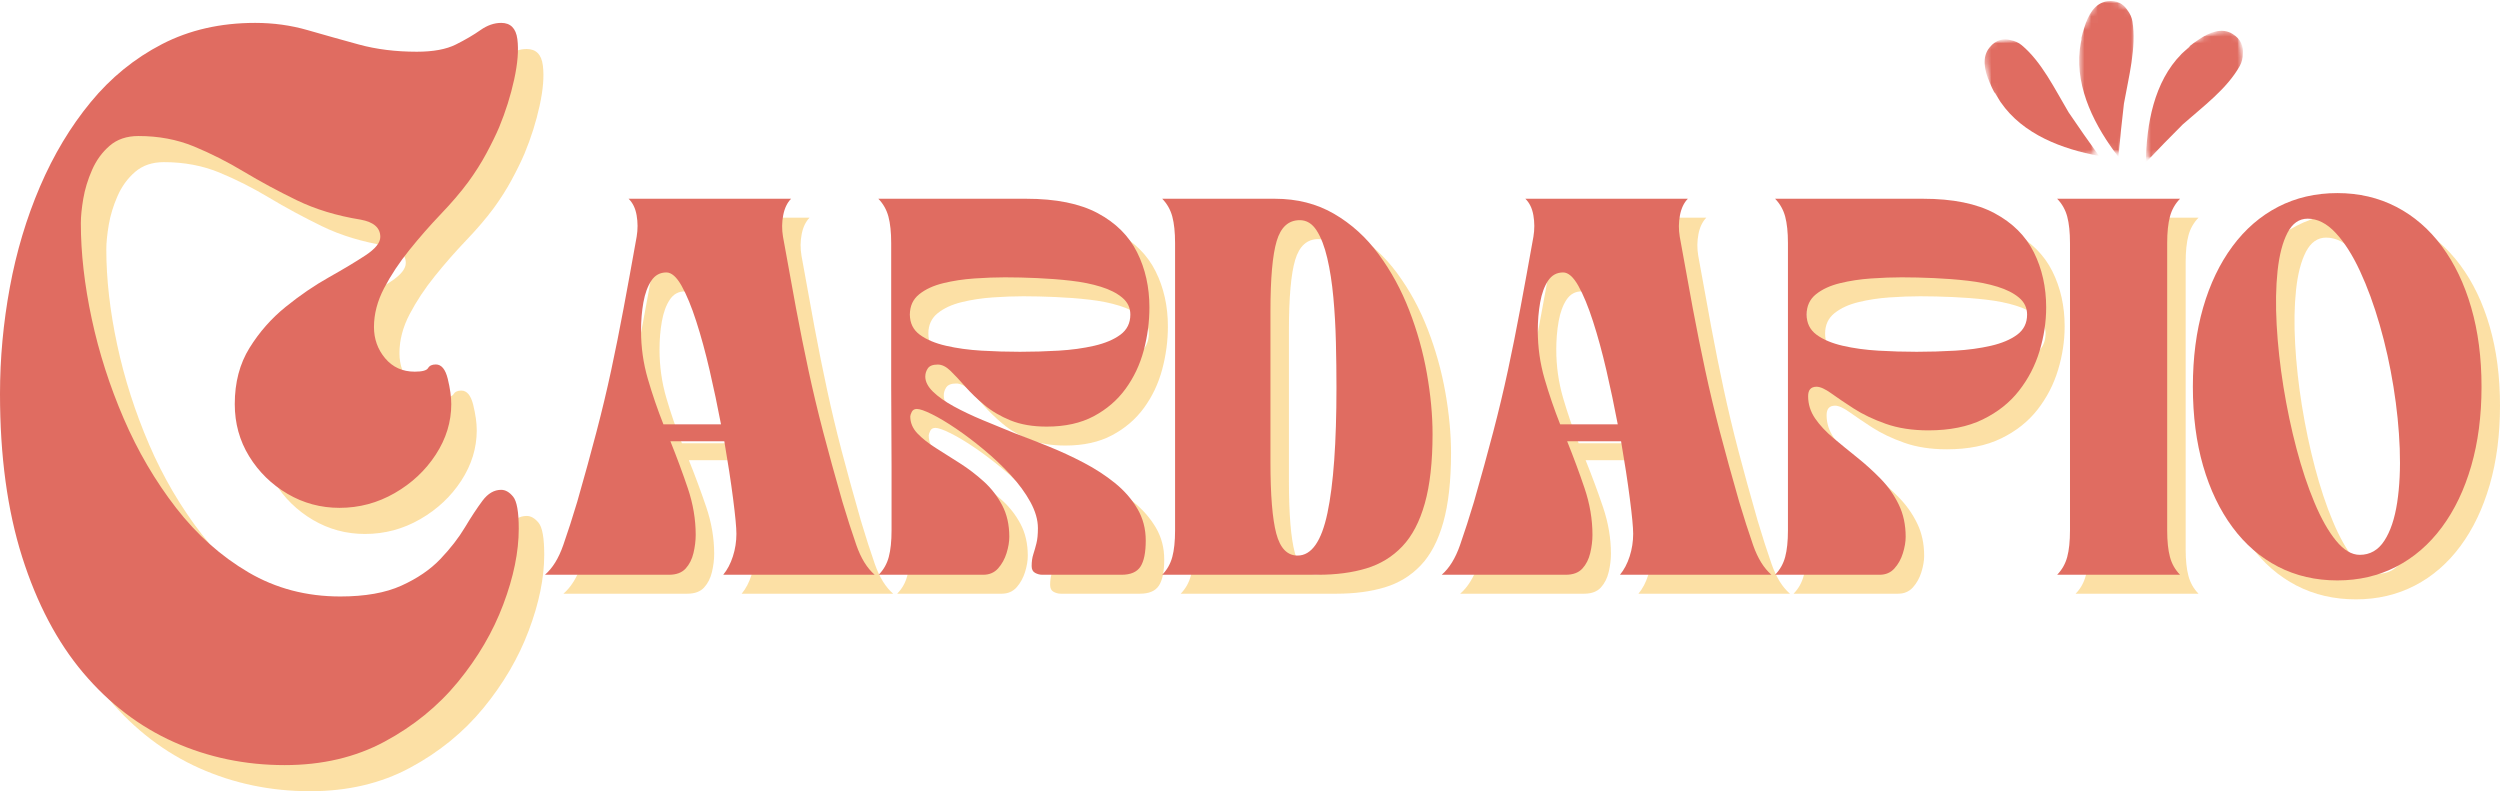 <svg width="376" height="119" viewBox="0 0 376 119" fill="none" xmlns="http://www.w3.org/2000/svg">
<mask id="mask0_154_1596" style="mask-type:luminance" maskUnits="userSpaceOnUse" x="322" y="4" width="16" height="21">
<path d="M322.684 4.481H337.361V24.648H322.684V4.481Z" fill="white"/>
</mask>
<g mask="url(#mask0_154_1596)">
<mask id="mask1_154_1596" style="mask-type:luminance" maskUnits="userSpaceOnUse" x="317" y="3" width="25" height="22">
<path d="M322.732 24.418L317.224 11.434L335.901 3.107L341.408 16.091L322.732 24.418Z" fill="white"/>
</mask>
<g mask="url(#mask1_154_1596)">
<mask id="mask2_154_1596" style="mask-type:luminance" maskUnits="userSpaceOnUse" x="317" y="3" width="25" height="22">
<path d="M322.732 24.418L317.224 11.434L335.901 3.107L341.408 16.091L322.732 24.418Z" fill="white"/>
</mask>
<g mask="url(#mask2_154_1596)">
<path d="M322.743 24.411C324.565 22.482 326.417 20.57 328.304 18.696C331.314 16.039 334.956 13.354 336.87 9.904C337.167 9.372 337.313 8.749 337.317 8.124C337.439 6.988 337.058 5.897 335.782 5.103C334.178 4.105 332.299 4.848 330.681 5.956C330.173 6.282 329.701 6.636 329.287 6.967C329.315 6.963 329.341 6.968 329.369 6.966C328.976 7.299 328.615 7.629 328.299 7.928C328.262 7.961 328.21 8.011 328.132 8.085C328.056 8.161 328.055 8.164 328.088 8.134C323.958 12.306 322.815 18.706 322.743 24.411Z" fill="#E06C61"/>
</g>
</g>
</g>
<path d="M46.65 119C40.727 119 35.174 117.845 29.993 115.534C24.814 113.221 20.269 109.752 16.356 105.131C12.445 100.507 9.38 94.69 7.159 87.68C4.94 80.672 3.831 72.506 3.831 63.183C3.831 57.839 4.324 52.493 5.31 47.148C6.295 41.8 7.809 36.742 9.852 31.973C11.898 27.206 14.436 22.979 17.468 19.294C20.499 15.607 24.076 12.697 28.197 10.567C32.321 8.436 36.992 7.371 42.21 7.371C44.958 7.371 47.583 7.733 50.084 8.456C52.585 9.176 55.156 9.899 57.798 10.622C60.443 11.346 63.35 11.707 66.522 11.707C68.991 11.707 70.947 11.346 72.391 10.622C73.835 9.899 75.067 9.176 76.09 8.456C77.114 7.733 78.155 7.371 79.212 7.371C80.62 7.371 81.43 8.185 81.642 9.812C81.853 11.436 81.693 13.458 81.164 15.879C80.637 18.299 79.881 20.702 78.895 23.086C78.4 24.244 77.764 25.544 76.987 26.987C76.213 28.431 75.297 29.877 74.24 31.323C73.115 32.841 71.74 34.448 70.118 36.145C68.498 37.843 66.929 39.631 65.414 41.511C63.898 43.389 62.63 45.303 61.609 47.253C60.587 49.204 60.077 51.154 60.077 53.105C60.077 54.913 60.639 56.485 61.765 57.821C62.893 59.159 64.373 59.827 66.205 59.827C67.333 59.827 68.003 59.647 68.215 59.287C68.426 58.924 68.815 58.742 69.381 58.742C70.226 58.742 70.825 59.466 71.176 60.912C71.528 62.356 71.703 63.621 71.703 64.703C71.703 67.378 70.928 69.907 69.376 72.291C67.827 74.675 65.767 76.607 63.194 78.088C60.621 79.568 57.854 80.308 54.895 80.308C52.075 80.308 49.466 79.606 47.069 78.198C44.675 76.787 42.754 74.909 41.307 72.561C39.863 70.214 39.141 67.594 39.141 64.703C39.141 61.452 39.88 58.635 41.361 56.251C42.84 53.868 44.655 51.808 46.806 50.074C48.955 48.337 51.124 46.855 53.309 45.628C55.495 44.401 57.327 43.301 58.808 42.327C60.288 41.35 61.028 40.428 61.028 39.561C61.028 38.188 60.04 37.32 58.066 36.96C54.472 36.38 51.265 35.404 48.445 34.034C45.625 32.661 42.981 31.233 40.512 29.753C38.045 28.27 35.545 27.004 33.008 25.956C30.471 24.91 27.687 24.386 24.66 24.386C22.896 24.386 21.451 24.875 20.323 25.852C19.193 26.826 18.312 28.036 17.678 29.483C17.044 30.927 16.602 32.372 16.356 33.819C16.112 35.263 15.99 36.49 15.99 37.5C15.99 41.979 16.534 46.765 17.624 51.859C18.717 56.955 20.32 61.96 22.435 66.874C24.553 71.786 27.179 76.266 30.315 80.313C33.45 84.358 37.078 87.59 41.2 90.011C45.324 92.429 49.925 93.637 55.002 93.637C58.736 93.637 61.8 93.096 64.195 92.012C66.591 90.929 68.548 89.594 70.064 88.006C71.579 86.415 72.812 84.827 73.762 83.239C74.715 81.649 75.597 80.312 76.407 79.228C77.219 78.141 78.155 77.597 79.212 77.597C79.846 77.597 80.444 77.941 81.008 78.628C81.57 79.315 81.852 80.923 81.852 83.454C81.852 86.923 81.076 90.715 79.524 94.833C77.975 98.951 75.704 102.835 72.708 106.486C69.713 110.135 66.029 113.132 61.657 115.479C57.288 117.826 52.286 119 46.65 119Z" fill="#F7B11E" fill-opacity="0.4"/>
<path d="M42.818 115.072C36.895 115.072 31.343 113.917 26.161 111.606C20.982 109.293 16.437 105.824 12.524 101.203C8.614 96.579 5.549 90.762 3.327 83.753C1.109 76.744 0 68.578 0 59.255C0 53.911 0.493 48.566 1.478 43.22C2.464 37.872 3.978 32.815 6.021 28.046C8.066 23.278 10.604 19.052 13.637 15.367C16.668 11.679 20.244 8.77 24.366 6.639C28.49 4.508 33.16 3.443 38.378 3.443C41.126 3.443 43.751 3.806 46.253 4.528C48.754 5.249 51.325 5.971 53.967 6.694C56.611 7.418 59.519 7.779 62.69 7.779C65.159 7.779 67.116 7.418 68.56 6.694C70.004 5.971 71.236 5.249 72.258 4.528C73.283 3.806 74.323 3.443 75.381 3.443C76.788 3.443 77.598 4.257 77.811 5.884C78.022 7.508 77.862 9.53 77.332 11.951C76.805 14.371 76.049 16.775 75.064 19.158C74.568 20.316 73.933 21.616 73.156 23.059C72.381 24.503 71.465 25.949 70.409 27.395C69.283 28.913 67.909 30.52 66.286 32.217C64.666 33.915 63.098 35.703 61.583 37.584C60.067 39.462 58.798 41.375 57.777 43.325C56.755 45.276 56.245 47.227 56.245 49.177C56.245 50.985 56.808 52.557 57.933 53.894C59.062 55.231 60.541 55.899 62.373 55.899C63.502 55.899 64.171 55.719 64.383 55.359C64.594 54.996 64.984 54.814 65.549 54.814C66.395 54.814 66.994 55.538 67.345 56.984C67.696 58.429 67.872 59.693 67.872 60.776C67.872 63.45 67.096 65.98 65.545 68.363C63.996 70.748 61.935 72.679 59.363 74.16C56.789 75.64 54.023 76.38 51.064 76.38C48.244 76.38 45.635 75.678 43.238 74.27C40.843 72.859 38.922 70.981 37.476 68.633C36.032 66.286 35.309 63.667 35.309 60.776C35.309 57.525 36.049 54.708 37.529 52.323C39.009 49.94 40.824 47.88 42.974 46.146C45.123 44.409 47.292 42.928 49.478 41.7C51.664 40.473 53.496 39.373 54.977 38.399C56.456 37.422 57.197 36.501 57.197 35.633C57.197 34.26 56.209 33.392 54.235 33.032C50.641 32.452 47.434 31.477 44.614 30.106C41.794 28.733 39.149 27.305 36.68 25.825C34.214 24.342 31.714 23.077 29.177 22.029C26.639 20.982 23.856 20.458 20.828 20.458C19.065 20.458 17.619 20.947 16.491 21.924C15.362 22.898 14.481 24.108 13.847 25.555C13.212 26.999 12.771 28.445 12.524 29.891C12.28 31.335 12.159 32.562 12.159 33.572C12.159 38.051 12.703 42.838 13.793 47.932C14.886 53.027 16.489 58.032 18.604 62.946C20.721 67.858 23.347 72.338 26.483 76.385C29.618 80.43 33.247 83.663 37.368 86.083C41.492 88.502 46.093 89.71 51.171 89.71C54.905 89.71 57.969 89.168 60.363 88.084C62.76 87.001 64.716 85.666 66.233 84.078C67.748 82.487 68.981 80.899 69.931 79.311C70.883 77.721 71.765 76.384 72.575 75.3C73.388 74.213 74.323 73.67 75.381 73.67C76.015 73.67 76.613 74.013 77.176 74.7C77.739 75.388 78.02 76.996 78.02 79.526C78.02 82.995 77.245 86.787 75.693 90.905C74.144 95.024 71.873 98.907 68.877 102.558C65.881 106.207 62.198 109.204 57.826 111.551C53.457 113.898 48.455 115.072 42.818 115.072Z" fill="#E06C61"/>
<path d="M84.74 89.293C85.882 88.313 86.8 86.825 87.496 84.827C88.195 82.826 88.894 80.658 89.594 78.32C90.697 74.476 91.661 70.971 92.488 67.806C93.317 64.639 94.054 61.557 94.698 58.559C95.342 55.562 95.966 52.442 96.571 49.201C97.179 45.957 97.833 42.374 98.533 38.453C98.715 37.36 98.713 36.286 98.528 35.231C98.345 34.175 97.942 33.345 97.318 32.741H121.757C121.168 33.345 120.773 34.175 120.571 35.231C120.369 36.286 120.359 37.36 120.542 38.453C121.241 42.374 121.893 45.957 122.498 49.201C123.106 52.442 123.733 55.562 124.377 58.559C125.021 61.557 125.755 64.639 126.582 67.806C127.412 70.971 128.378 74.476 129.48 78.32C130.179 80.658 130.877 82.826 131.573 84.827C132.272 86.825 133.193 88.313 134.335 89.293H111.55C112.174 88.54 112.66 87.616 113.009 86.522C113.36 85.429 113.536 84.299 113.536 83.131C113.536 82.188 113.37 80.434 113.038 77.87C112.709 75.306 112.268 72.422 111.716 69.217H103.607C104.563 71.591 105.437 73.947 106.227 76.284C107.017 78.622 107.413 80.959 107.413 83.296C107.413 84.166 107.302 85.074 107.081 86.017C106.859 86.957 106.464 87.74 105.895 88.363C105.326 88.983 104.49 89.293 103.387 89.293H84.74ZM102.558 66.671H111.218C110.703 63.958 110.135 61.253 109.511 58.559C108.886 55.862 108.214 53.401 107.496 51.176C106.78 48.953 106.044 47.173 105.29 45.835C104.535 44.494 103.773 43.824 103.002 43.824C102.046 43.824 101.291 44.239 100.738 45.069C100.184 45.9 99.788 46.984 99.548 48.321C99.31 49.658 99.191 51.081 99.191 52.592C99.191 55.08 99.531 57.492 100.211 59.829C100.894 62.167 101.676 64.448 102.558 66.671Z" fill="#F7B11E" fill-opacity="0.4"/>
<path d="M134.882 32.741H157.116C161.601 32.741 165.196 33.468 167.898 34.921C170.601 36.372 172.569 38.332 173.802 40.803C175.034 43.271 175.651 46.032 175.651 49.086C175.651 51.274 175.365 53.432 174.793 55.563C174.223 57.691 173.314 59.613 172.065 61.33C170.816 63.044 169.216 64.419 167.264 65.456C165.315 66.494 162.962 67.011 160.204 67.011C158.106 67.011 156.294 66.701 154.769 66.081C153.243 65.458 151.929 64.684 150.827 63.76C149.724 62.837 148.758 61.905 147.929 60.964C147.102 60.022 146.367 59.238 145.723 58.614C145.079 57.991 144.445 57.678 143.821 57.678C143.085 57.678 142.587 57.868 142.328 58.248C142.07 58.626 141.942 59.039 141.942 59.489C141.942 60.243 142.328 60.998 143.098 61.755C143.872 62.509 144.911 63.244 146.216 63.96C147.524 64.674 148.968 65.361 150.549 66.021C152.13 66.681 153.712 67.331 155.296 67.972C156.912 68.576 158.631 69.246 160.453 69.982C162.274 70.716 164.049 71.536 165.776 72.443C167.503 73.347 169.066 74.364 170.465 75.494C171.863 76.624 172.985 77.907 173.831 79.34C174.677 80.774 175.1 82.376 175.1 84.147C175.1 85.957 174.833 87.267 174.3 88.078C173.765 88.888 172.819 89.293 171.46 89.293H159.541C159.172 89.293 158.814 89.201 158.462 89.013C158.114 88.823 157.94 88.483 157.94 87.993C157.94 87.312 158.023 86.72 158.189 86.212C158.355 85.702 158.511 85.156 158.658 84.572C158.806 83.989 158.882 83.225 158.882 82.281C158.882 81.038 158.504 79.728 157.75 78.35C156.995 76.973 156.001 75.616 154.769 74.278C153.536 72.942 152.203 71.68 150.768 70.492C149.336 69.302 147.94 68.245 146.577 67.321C145.217 66.398 144.004 65.673 142.937 65.146C141.87 64.619 141.115 64.355 140.674 64.355C140.305 64.355 140.049 64.508 139.903 64.811C139.756 65.111 139.683 65.336 139.683 65.486C139.683 66.426 140.041 67.275 140.757 68.031C141.475 68.785 142.403 69.521 143.542 70.237C144.684 70.951 145.889 71.715 147.158 72.528C148.426 73.338 149.622 74.252 150.744 75.269C151.866 76.287 152.785 77.473 153.501 78.83C154.219 80.188 154.579 81.771 154.579 83.581C154.579 84.335 154.44 85.156 154.164 86.042C153.887 86.93 153.464 87.693 152.896 88.333C152.326 88.973 151.581 89.293 150.661 89.293H134.936C135.674 88.54 136.18 87.645 136.453 86.607C136.729 85.571 136.868 84.242 136.868 82.621V72.948L136.814 61.014V39.413C136.814 37.792 136.675 36.464 136.4 35.426C136.123 34.39 135.616 33.495 134.882 32.741ZM153.915 44.559C152.516 44.559 150.989 44.617 149.334 44.729C147.681 44.843 146.119 45.08 144.645 45.44C143.174 45.797 141.969 46.352 141.03 47.105C140.093 47.859 139.625 48.878 139.625 50.161C139.625 51.441 140.12 52.45 141.113 53.187C142.108 53.921 143.423 54.476 145.06 54.852C146.696 55.23 148.48 55.475 150.412 55.588C152.344 55.702 154.267 55.758 156.179 55.758C158.092 55.758 160.021 55.702 161.97 55.588C163.918 55.475 165.71 55.23 167.347 54.852C168.983 54.476 170.297 53.921 171.289 53.187C172.285 52.45 172.782 51.441 172.782 50.161C172.782 49.141 172.377 48.293 171.567 47.615C170.758 46.935 169.681 46.389 168.338 45.975C166.997 45.558 165.499 45.257 163.844 45.069C162.188 44.879 160.497 44.748 158.77 44.674C157.043 44.598 155.424 44.559 153.915 44.559Z" fill="#F7B11E" fill-opacity="0.4"/>
<path d="M177.578 32.741H194.513C197.86 32.741 200.829 33.496 203.422 35.006C206.018 36.514 208.252 38.54 210.126 41.083C212.002 43.628 213.537 46.445 214.732 49.536C215.928 52.627 216.811 55.785 217.381 59.009C217.949 62.233 218.235 65.278 218.235 68.142C218.235 72.327 217.847 75.796 217.073 78.55C216.303 81.301 215.172 83.46 213.683 85.027C212.196 86.591 210.394 87.693 208.277 88.333C206.162 88.973 203.745 89.293 201.026 89.293H177.578C178.312 88.54 178.818 87.645 179.095 86.607C179.371 85.571 179.51 84.242 179.51 82.621V39.413C179.51 37.792 179.371 36.464 179.095 35.426C178.818 34.39 178.312 33.495 177.578 32.741ZM198.265 35.962C196.573 35.962 195.416 37.01 194.791 39.103C194.167 41.197 193.854 44.732 193.854 49.706C193.854 49.896 193.854 50.369 193.854 51.121C193.854 51.875 193.854 52.771 193.854 53.807C193.854 54.845 193.854 55.882 193.854 56.918C193.854 57.956 193.854 58.851 193.854 59.604C193.854 60.358 193.854 60.828 193.854 61.014C193.854 61.204 193.854 61.677 193.854 62.43C193.854 63.184 193.854 64.079 193.854 65.116C193.854 66.153 193.854 67.19 193.854 68.227C193.854 69.264 193.854 70.16 193.854 70.912C193.854 71.666 193.854 72.138 193.854 72.328C193.854 77.303 194.147 80.894 194.732 83.101C195.32 85.306 196.388 86.407 197.933 86.407C200.031 86.407 201.53 84.269 202.432 79.99C203.332 75.713 203.783 69.426 203.783 61.129C203.783 58.943 203.755 56.681 203.7 54.342C203.644 52.005 203.516 49.745 203.315 47.56C203.112 45.373 202.808 43.413 202.402 41.678C201.999 39.942 201.466 38.555 200.802 37.517C200.141 36.481 199.296 35.962 198.265 35.962Z" fill="#F7B11E" fill-opacity="0.4"/>
<path d="M219.612 89.293C220.754 88.313 221.672 86.825 222.369 84.827C223.068 82.826 223.767 80.658 224.467 78.32C225.569 74.476 226.533 70.971 227.36 67.806C228.189 64.639 228.926 61.557 229.57 58.559C230.214 55.562 230.839 52.442 231.444 49.201C232.051 45.957 232.705 42.374 233.405 38.453C233.587 37.36 233.586 36.286 233.4 35.231C233.217 34.175 232.815 33.345 232.19 32.741H256.629C256.04 33.345 255.645 34.175 255.444 35.231C255.241 36.286 255.231 37.36 255.414 38.453C256.113 42.374 256.766 45.957 257.371 49.201C257.978 52.442 258.605 55.562 259.249 58.559C259.893 61.557 260.628 64.639 261.455 67.806C262.284 70.971 263.25 74.476 264.353 78.32C265.052 80.658 265.749 82.826 266.446 84.827C267.145 86.825 268.066 88.313 269.207 89.293H246.422C247.047 88.54 247.532 87.616 247.881 86.522C248.232 85.429 248.408 84.299 248.408 83.131C248.408 82.188 248.242 80.434 247.91 77.87C247.581 75.306 247.141 72.422 246.588 69.217H238.479C239.436 71.591 240.309 73.947 241.099 76.284C241.89 78.622 242.285 80.959 242.285 83.296C242.285 84.166 242.174 85.074 241.953 86.017C241.731 86.957 241.336 87.74 240.768 88.363C240.198 88.983 239.362 89.293 238.26 89.293H219.612ZM237.43 66.671H246.091C245.576 63.958 245.007 61.253 244.383 58.559C243.758 55.862 243.086 53.401 242.368 51.176C241.652 48.953 240.916 47.173 240.163 45.835C239.408 44.494 238.645 43.824 237.874 43.824C236.918 43.824 236.163 44.239 235.61 45.069C235.057 45.9 234.66 46.984 234.42 48.321C234.182 49.658 234.064 51.081 234.064 52.592C234.064 55.08 234.403 57.492 235.084 59.829C235.767 62.167 236.548 64.448 237.43 66.671Z" fill="#F7B11E" fill-opacity="0.4"/>
<path d="M269.755 32.741H291.988C296.473 32.741 300.068 33.468 302.771 34.921C305.474 36.372 307.441 38.332 308.674 40.803C309.906 43.271 310.524 46.032 310.524 49.086C310.524 51.274 310.192 53.461 309.528 55.648C308.867 57.832 307.838 59.819 306.44 61.61C305.044 63.4 303.225 64.843 300.98 65.936C298.736 67.03 296.013 67.576 292.813 67.576C290.385 67.576 288.244 67.246 286.387 66.586C284.529 65.926 282.929 65.163 281.586 64.295C280.246 63.429 279.115 62.665 278.195 62.005C277.274 61.344 276.539 61.014 275.99 61.014C275.143 61.014 274.721 61.487 274.721 62.43C274.721 63.638 275.069 64.751 275.765 65.771C276.464 66.789 277.376 67.769 278.498 68.712C279.62 69.652 280.805 70.622 282.055 71.623C283.306 72.62 284.494 73.693 285.616 74.844C286.738 75.994 287.647 77.287 288.344 78.72C289.042 80.15 289.393 81.771 289.393 83.581C289.393 84.335 289.253 85.156 288.978 86.042C288.705 86.93 288.281 87.693 287.709 88.333C287.14 88.973 286.397 89.293 285.48 89.293H269.755C270.489 88.54 270.995 87.645 271.272 86.607C271.548 85.571 271.687 84.242 271.687 82.621V39.413C271.687 37.792 271.548 36.464 271.272 35.426C270.995 34.39 270.489 33.495 269.755 32.741ZM288.788 44.559C287.388 44.559 285.861 44.617 284.206 44.729C282.553 44.843 280.991 45.08 279.517 45.44C278.046 45.797 276.841 46.352 275.902 47.105C274.965 47.859 274.497 48.878 274.497 50.161C274.497 51.441 274.992 52.45 275.985 53.187C276.98 53.921 278.295 54.476 279.932 54.852C281.568 55.23 283.352 55.475 285.284 55.588C287.216 55.702 289.139 55.758 291.051 55.758C292.964 55.758 294.894 55.702 296.843 55.588C298.791 55.475 300.583 55.23 302.219 54.852C303.855 54.476 305.169 53.921 306.162 53.187C307.157 52.45 307.655 51.441 307.655 50.161C307.655 49.141 307.25 48.293 306.44 47.615C305.63 46.935 304.553 46.389 303.21 45.975C301.869 45.558 300.372 45.257 298.716 45.069C297.06 44.879 295.369 44.748 293.642 44.674C291.915 44.598 290.296 44.559 288.788 44.559Z" fill="#F7B11E" fill-opacity="0.4"/>
<path d="M312.174 89.293C312.909 88.54 313.415 87.645 313.692 86.607C313.967 85.571 314.107 84.242 314.107 82.621V39.413C314.107 37.792 313.967 36.464 313.692 35.426C313.415 34.39 312.909 33.495 312.174 32.741H330.656C329.921 33.495 329.414 34.39 329.139 35.426C328.862 36.464 328.724 37.792 328.724 39.413V82.621C328.724 84.242 328.862 85.571 329.139 86.607C329.414 87.645 329.921 88.54 330.656 89.293H312.174Z" fill="#F7B11E" fill-opacity="0.4"/>
<path d="M332.587 61.014C332.587 56.643 333.1 52.677 334.128 49.116C335.159 45.552 336.631 42.479 338.544 39.898C340.456 37.315 342.745 35.334 345.409 33.956C348.075 32.579 351.046 31.89 354.323 31.89C357.559 31.89 360.509 32.579 363.173 33.956C365.839 35.334 368.13 37.315 370.043 39.898C371.955 42.479 373.425 45.552 374.453 49.116C375.484 52.677 376 56.643 376 61.014C376 65.389 375.484 69.359 374.453 72.923C373.425 76.484 371.955 79.558 370.043 82.141C368.13 84.722 365.839 86.701 363.173 88.078C360.509 89.454 357.559 90.143 354.323 90.143C351.046 90.143 348.075 89.454 345.409 88.078C342.745 86.701 340.456 84.722 338.544 82.141C336.631 79.558 335.159 76.484 334.128 72.923C333.1 69.359 332.587 65.389 332.587 61.014ZM349.853 35.737C348.565 35.737 347.553 36.444 346.819 37.857C346.083 39.271 345.585 41.186 345.326 43.599C345.068 46.014 345.023 48.719 345.189 51.717C345.355 54.711 345.694 57.812 346.209 61.019C346.726 64.224 347.38 67.325 348.17 70.322C348.961 73.317 349.861 76.021 350.873 78.435C351.884 80.849 352.969 82.763 354.127 84.176C355.285 85.591 356.471 86.297 357.684 86.297C359.228 86.297 360.462 85.591 361.382 84.176C362.302 82.763 362.946 80.849 363.315 78.435C363.682 76.021 363.81 73.317 363.7 70.322C363.589 67.325 363.276 64.224 362.758 61.019C362.244 57.812 361.554 54.711 360.69 51.717C359.827 48.719 358.836 46.014 357.713 43.599C356.591 41.186 355.368 39.271 354.044 37.857C352.72 36.444 351.323 35.737 349.853 35.737Z" fill="#F7B11E" fill-opacity="0.4"/>
<path d="M81.96 86.444C83.102 85.464 84.021 83.976 84.717 81.978C85.416 79.977 86.115 77.809 86.815 75.471C87.918 71.627 88.881 68.122 89.708 64.957C90.538 61.79 91.275 58.708 91.918 55.709C92.562 52.712 93.187 49.593 93.792 46.352C94.4 43.108 95.053 39.525 95.753 35.603C95.935 34.511 95.934 33.436 95.749 32.382C95.566 31.326 95.163 30.495 94.538 29.892H118.978C118.388 30.495 117.993 31.326 117.792 32.382C117.589 33.436 117.58 34.511 117.763 35.603C118.462 39.525 119.114 43.108 119.719 46.352C120.327 49.593 120.954 52.712 121.598 55.709C122.242 58.708 122.976 61.79 123.803 64.957C124.632 68.122 125.598 71.627 126.701 75.471C127.4 77.809 128.098 79.977 128.794 81.978C129.493 83.976 130.414 85.464 131.556 86.444H108.771C109.395 85.691 109.881 84.767 110.229 83.673C110.581 82.58 110.756 81.45 110.756 80.282C110.756 79.339 110.59 77.585 110.259 75.02C109.929 72.457 109.489 69.573 108.937 66.368H100.828C101.784 68.742 102.657 71.098 103.448 73.435C104.238 75.773 104.633 78.11 104.633 80.447C104.633 81.317 104.522 82.225 104.301 83.168C104.079 84.108 103.684 84.891 103.116 85.514C102.546 86.134 101.711 86.444 100.608 86.444H81.96ZM99.779 63.822H108.439C107.924 61.109 107.356 58.404 106.731 55.709C106.107 53.012 105.435 50.552 104.716 48.327C104 46.104 103.265 44.324 102.511 42.986C101.756 41.645 100.993 40.975 100.223 40.975C99.266 40.975 98.511 41.39 97.959 42.22C97.405 43.051 97.008 44.135 96.768 45.471C96.53 46.809 96.412 48.232 96.412 49.743C96.412 52.231 96.751 54.643 97.432 56.98C98.115 59.318 98.897 61.599 99.779 63.822Z" fill="#E06C61"/>
<path d="M132.103 29.892H154.336C158.821 29.892 162.416 30.619 165.119 32.072C167.822 33.523 169.789 35.483 171.023 37.954C172.255 40.422 172.872 43.183 172.872 46.237C172.872 48.425 172.585 50.583 172.013 52.714C171.443 54.842 170.535 56.764 169.286 58.48C168.037 60.195 166.436 61.57 164.485 62.607C162.536 63.644 160.183 64.162 157.425 64.162C155.327 64.162 153.514 63.852 151.99 63.232C150.464 62.609 149.15 61.835 148.047 60.911C146.945 59.988 145.979 59.056 145.149 58.115C144.322 57.172 143.588 56.389 142.944 55.764C142.3 55.142 141.666 54.829 141.041 54.829C140.306 54.829 139.808 55.019 139.548 55.399C139.291 55.777 139.163 56.19 139.163 56.64C139.163 57.394 139.548 58.149 140.319 58.906C141.092 59.66 142.132 60.395 143.437 61.111C144.744 61.825 146.188 62.512 147.769 63.172C149.35 63.832 150.932 64.482 152.517 65.122C154.133 65.726 155.851 66.397 157.674 67.133C159.495 67.867 161.27 68.687 162.997 69.594C164.724 70.498 166.286 71.514 167.685 72.645C169.083 73.775 170.205 75.058 171.052 76.491C171.897 77.925 172.32 79.527 172.32 81.297C172.32 83.108 172.053 84.418 171.52 85.229C170.986 86.039 170.04 86.444 168.681 86.444H156.761C156.393 86.444 156.034 86.351 155.683 86.164C155.334 85.974 155.161 85.634 155.161 85.144C155.161 84.463 155.244 83.871 155.41 83.363C155.576 82.853 155.732 82.306 155.878 81.722C156.027 81.14 156.103 80.376 156.103 79.432C156.103 78.189 155.725 76.879 154.971 75.501C154.216 74.124 153.222 72.767 151.99 71.429C150.756 70.093 149.423 68.831 147.989 67.643C146.557 66.453 145.16 65.396 143.798 64.472C142.438 63.549 141.224 62.824 140.158 62.297C139.091 61.77 138.336 61.506 137.894 61.506C137.526 61.506 137.27 61.659 137.123 61.961C136.977 62.261 136.904 62.487 136.904 62.637C136.904 63.577 137.261 64.426 137.977 65.182C138.696 65.936 139.624 66.672 140.763 67.388C141.905 68.102 143.11 68.866 144.378 69.679C145.647 70.489 146.842 71.403 147.964 72.42C149.087 73.437 150.005 74.624 150.721 75.981C151.44 77.339 151.799 78.922 151.799 80.732C151.799 81.486 151.66 82.306 151.385 83.193C151.108 84.081 150.684 84.843 150.116 85.484C149.546 86.124 148.801 86.444 147.882 86.444H132.156C132.894 85.691 133.401 84.796 133.674 83.758C133.949 82.722 134.089 81.392 134.089 79.772V70.099L134.035 58.165V36.564C134.035 34.943 133.896 33.615 133.62 32.577C133.343 31.541 132.837 30.646 132.103 29.892ZM151.136 41.71C149.737 41.71 148.21 41.768 146.554 41.88C144.902 41.994 143.339 42.23 141.866 42.59C140.395 42.948 139.19 43.503 138.25 44.256C137.314 45.01 136.845 46.029 136.845 47.312C136.845 48.592 137.34 49.601 138.333 50.338C139.329 51.072 140.643 51.627 142.28 52.003C143.916 52.381 145.701 52.626 147.633 52.739C149.565 52.852 151.487 52.909 153.4 52.909C155.312 52.909 157.242 52.852 159.191 52.739C161.139 52.626 162.931 52.381 164.568 52.003C166.203 51.627 167.517 51.072 168.51 50.338C169.505 49.601 170.003 48.592 170.003 47.312C170.003 46.292 169.598 45.444 168.788 44.766C167.978 44.086 166.901 43.539 165.558 43.126C164.218 42.709 162.72 42.408 161.065 42.22C159.408 42.03 157.718 41.899 155.99 41.825C154.263 41.749 152.645 41.71 151.136 41.71Z" fill="#E06C61"/>
<path d="M174.799 29.892H191.734C195.081 29.892 198.05 30.647 200.643 32.157C203.238 33.665 205.473 35.691 207.347 38.234C209.223 40.779 210.758 43.596 211.952 46.687C213.149 49.778 214.032 52.936 214.602 56.16C215.17 59.384 215.456 62.429 215.456 65.292C215.456 69.478 215.068 72.947 214.294 75.701C213.523 78.451 212.393 80.611 210.903 82.178C209.417 83.742 207.615 84.843 205.497 85.484C203.382 86.124 200.966 86.444 198.247 86.444H174.799C175.533 85.691 176.039 84.796 176.316 83.758C176.592 82.722 176.731 81.392 176.731 79.772V36.564C176.731 34.943 176.592 33.615 176.316 32.577C176.039 31.541 175.533 30.646 174.799 29.892ZM195.486 33.113C193.794 33.113 192.636 34.16 192.012 36.254C191.387 38.348 191.075 41.883 191.075 46.857C191.075 47.047 191.075 47.52 191.075 48.272C191.075 49.026 191.075 49.922 191.075 50.958C191.075 51.996 191.075 53.032 191.075 54.069C191.075 55.107 191.075 56.002 191.075 56.755C191.075 57.509 191.075 57.979 191.075 58.165C191.075 58.355 191.075 58.828 191.075 59.581C191.075 60.335 191.075 61.23 191.075 62.267C191.075 63.304 191.075 64.341 191.075 65.377C191.075 66.415 191.075 67.311 191.075 68.063C191.075 68.817 191.075 69.289 191.075 69.479C191.075 74.454 191.368 78.045 191.953 80.252C192.541 82.457 193.609 83.558 195.154 83.558C197.252 83.558 198.751 81.42 199.652 77.141C200.553 72.864 201.004 66.577 201.004 58.28C201.004 56.093 200.976 53.831 200.921 51.493C200.865 49.156 200.737 46.896 200.535 44.711C200.333 42.524 200.029 40.564 199.623 38.829C199.219 37.093 198.686 35.706 198.023 34.668C197.362 33.632 196.516 33.113 195.486 33.113Z" fill="#E06C61"/>
<path d="M216.833 86.444C217.974 85.464 218.893 83.976 219.589 81.978C220.288 79.977 220.987 77.809 221.687 75.471C222.79 71.627 223.754 68.122 224.581 64.957C225.41 61.79 226.147 58.708 226.791 55.709C227.435 52.712 228.059 49.593 228.664 46.352C229.272 43.108 229.926 39.525 230.626 35.603C230.807 34.511 230.806 33.436 230.621 32.382C230.438 31.326 230.035 30.495 229.411 29.892H253.85C253.261 30.495 252.865 31.326 252.664 32.382C252.462 33.436 252.452 34.511 252.635 35.603C253.334 39.525 253.986 43.108 254.591 46.352C255.199 49.593 255.826 52.712 256.47 55.709C257.114 58.708 257.848 61.79 258.675 64.957C259.505 68.122 260.471 71.627 261.573 75.471C262.272 77.809 262.97 79.977 263.666 81.978C264.365 83.976 265.286 85.464 266.428 86.444H243.643C244.267 85.691 244.753 84.767 245.102 83.673C245.453 82.58 245.629 81.45 245.629 80.282C245.629 79.339 245.463 77.585 245.131 75.02C244.802 72.457 244.361 69.573 243.809 66.368H235.7C236.656 68.742 237.53 71.098 238.32 73.435C239.11 75.773 239.506 78.11 239.506 80.447C239.506 81.317 239.395 82.225 239.174 83.168C238.952 84.108 238.557 84.891 237.988 85.514C237.419 86.134 236.583 86.444 235.48 86.444H216.833ZM234.651 63.822H243.311C242.796 61.109 242.228 58.404 241.604 55.709C240.979 53.012 240.307 50.552 239.588 48.327C238.872 46.104 238.137 44.324 237.383 42.986C236.628 41.645 235.866 40.975 235.095 40.975C234.139 40.975 233.384 41.39 232.831 42.22C232.277 43.051 231.881 44.135 231.641 45.471C231.403 46.809 231.284 48.232 231.284 49.743C231.284 52.231 231.623 54.643 232.304 56.98C232.987 59.318 233.769 61.599 234.651 63.822Z" fill="#E06C61"/>
<path d="M266.975 29.892H289.209C293.694 29.892 297.288 30.619 299.991 32.072C302.694 33.523 304.662 35.483 305.895 37.954C307.127 40.422 307.744 43.183 307.744 46.237C307.744 48.425 307.412 50.612 306.749 52.799C306.088 54.983 305.058 56.97 303.66 58.76C302.265 60.551 300.445 61.994 298.201 63.087C295.956 64.181 293.234 64.727 290.033 64.727C287.606 64.727 285.464 64.397 283.608 63.737C281.75 63.077 280.15 62.314 278.807 61.446C277.466 60.58 276.335 59.816 275.416 59.156C274.495 58.495 273.759 58.165 273.21 58.165C272.364 58.165 271.942 58.638 271.942 59.581C271.942 60.789 272.289 61.901 272.986 62.922C273.685 63.94 274.596 64.92 275.718 65.863C276.84 66.803 278.026 67.773 279.275 68.773C280.526 69.771 281.714 70.844 282.837 71.995C283.959 73.145 284.868 74.438 285.564 75.871C286.263 77.301 286.613 78.922 286.613 80.732C286.613 81.486 286.474 82.306 286.198 83.193C285.925 84.081 285.502 84.843 284.93 85.484C284.36 86.124 283.617 86.444 282.7 86.444H266.975C267.709 85.691 268.215 84.796 268.492 83.758C268.768 82.722 268.907 81.392 268.907 79.772V36.564C268.907 34.943 268.768 33.615 268.492 32.577C268.215 31.541 267.709 30.646 266.975 29.892ZM286.008 41.71C284.609 41.71 283.082 41.768 281.427 41.88C279.774 41.994 278.211 42.23 276.738 42.59C275.267 42.948 274.062 43.503 273.123 44.256C272.186 45.01 271.717 46.029 271.717 47.312C271.717 48.592 272.213 49.601 273.205 50.338C274.201 51.072 275.516 51.627 277.153 52.003C278.788 52.381 280.573 52.626 282.505 52.739C284.437 52.852 286.359 52.909 288.272 52.909C290.184 52.909 292.114 52.852 294.063 52.739C296.011 52.626 297.803 52.381 299.44 52.003C301.076 51.627 302.389 51.072 303.382 50.338C304.377 49.601 304.875 48.592 304.875 47.312C304.875 46.292 304.47 45.444 303.66 44.766C302.85 44.086 301.773 43.539 300.43 43.126C299.09 42.709 297.592 42.408 295.937 42.22C294.28 42.03 292.59 41.899 290.863 41.825C289.135 41.749 287.517 41.71 286.008 41.71Z" fill="#E06C61"/>
<path d="M309.395 86.444C310.129 85.691 310.635 84.796 310.912 83.758C311.188 82.722 311.327 81.392 311.327 79.772V36.564C311.327 34.943 311.188 33.615 310.912 32.577C310.635 31.541 310.129 30.646 309.395 29.892H327.877C327.141 30.646 326.635 31.541 326.359 32.577C326.082 33.615 325.945 34.943 325.945 36.564V79.772C325.945 81.392 326.082 82.722 326.359 83.758C326.635 84.796 327.141 85.691 327.877 86.444H309.395Z" fill="#E06C61"/>
<path d="M329.807 58.165C329.807 53.794 330.321 49.828 331.349 46.267C332.38 42.703 333.852 39.63 335.764 37.049C337.677 34.466 339.965 32.485 342.629 31.107C345.296 29.73 348.267 29.041 351.543 29.041C354.779 29.041 357.73 29.73 360.394 31.107C363.06 32.485 365.351 34.466 367.263 37.049C369.176 39.63 370.646 42.703 371.674 46.267C372.705 49.828 373.221 53.794 373.221 58.165C373.221 62.541 372.705 66.51 371.674 70.074C370.646 73.635 369.176 76.709 367.263 79.292C365.351 81.873 363.06 83.852 360.394 85.229C357.73 86.605 354.779 87.294 351.543 87.294C348.267 87.294 345.296 86.605 342.629 85.229C339.965 83.852 337.677 81.873 335.764 79.292C333.852 76.709 332.38 73.635 331.349 70.074C330.321 66.51 329.807 62.541 329.807 58.165ZM347.074 32.888C345.786 32.888 344.773 33.595 344.039 35.008C343.304 36.422 342.806 38.337 342.546 40.75C342.289 43.165 342.244 45.87 342.41 48.868C342.576 51.862 342.915 54.963 343.429 58.17C343.947 61.375 344.6 64.476 345.391 67.473C346.181 70.468 347.081 73.172 348.094 75.586C349.105 78 350.189 79.915 351.348 81.328C352.506 82.742 353.691 83.448 354.905 83.448C356.449 83.448 357.682 82.742 358.603 81.328C359.523 79.915 360.167 78 360.535 75.586C360.902 73.172 361.03 70.468 360.921 67.473C360.81 64.476 360.496 61.375 359.979 58.17C359.464 54.963 358.775 51.862 357.91 48.868C357.048 45.87 356.056 43.165 354.934 40.75C353.812 38.337 352.588 36.422 351.265 35.008C349.94 33.595 348.544 32.888 347.074 32.888Z" fill="#E06C61"/>
<mask id="mask3_154_1596" style="mask-type:luminance" maskUnits="userSpaceOnUse" x="312" y="0" width="10" height="24">
<path d="M312.692 0H321.123V23.687H312.692V0Z" fill="white"/>
</mask>
<g mask="url(#mask3_154_1596)">
<mask id="mask4_154_1596" style="mask-type:luminance" maskUnits="userSpaceOnUse" x="306" y="-2" width="23" height="26">
<path d="M318.608 23.622L306.367 17.065L315.799 -1.439L328.04 5.118L318.608 23.622Z" fill="white"/>
</mask>
<g mask="url(#mask4_154_1596)">
<mask id="mask5_154_1596" style="mask-type:luminance" maskUnits="userSpaceOnUse" x="306" y="-2" width="23" height="26">
<path d="M318.608 23.622L306.367 17.065L315.799 -1.439L328.04 5.118L318.608 23.622Z" fill="white"/>
</mask>
<g mask="url(#mask5_154_1596)">
<path d="M318.614 23.61C318.849 20.935 319.12 18.256 319.44 15.582C320.153 11.577 321.343 7.143 320.718 3.225C320.623 2.621 320.355 2.042 319.975 1.553C319.374 0.59 318.409 -0.014 316.93 0.191C315.071 0.446 314.062 2.234 313.483 4.139C313.287 4.719 313.137 5.298 313.018 5.823C313.039 5.802 313.061 5.789 313.081 5.769C312.979 6.281 312.901 6.77 312.837 7.207C312.83 7.256 312.82 7.33 312.804 7.436C312.792 7.544 312.793 7.546 312.8 7.502C312.143 13.408 315.174 19.125 318.614 23.61Z" fill="#E06C61"/>
</g>
</g>
</g>
<mask id="mask6_154_1596" style="mask-type:luminance" maskUnits="userSpaceOnUse" x="298" y="5" width="18" height="19">
<path d="M298.328 5.762H315.815V23.688H298.328V5.762Z" fill="white"/>
</mask>
<g mask="url(#mask6_154_1596)">
<mask id="mask7_154_1596" style="mask-type:luminance" maskUnits="userSpaceOnUse" x="297" y="3" width="19" height="24">
<path d="M315.706 23.463L302.31 26.907L297.355 6.657L310.752 3.212L315.706 23.463Z" fill="white"/>
</mask>
<g mask="url(#mask7_154_1596)">
<mask id="mask8_154_1596" style="mask-type:luminance" maskUnits="userSpaceOnUse" x="297" y="3" width="19" height="24">
<path d="M315.706 23.463L302.31 26.907L297.355 6.657L310.752 3.212L315.706 23.463Z" fill="white"/>
</mask>
<g mask="url(#mask8_154_1596)">
<path d="M315.703 23.45C314.144 21.291 312.608 19.106 311.114 16.891C309.049 13.411 307.062 9.289 304.055 6.788C303.592 6.402 303.016 6.152 302.416 6.045C301.343 5.735 300.23 5.942 299.257 7.103C298.035 8.561 298.441 10.584 299.242 12.401C299.473 12.967 299.736 13.503 299.987 13.977C299.989 13.947 299.997 13.921 300 13.894C300.255 14.344 300.513 14.763 300.75 15.133C300.777 15.174 300.816 15.237 300.874 15.327C300.934 15.416 300.936 15.417 300.913 15.38C304.253 20.24 310.225 22.443 315.703 23.45Z" fill="#E06C61"/>
</g>
</g>
</g>
</svg>
